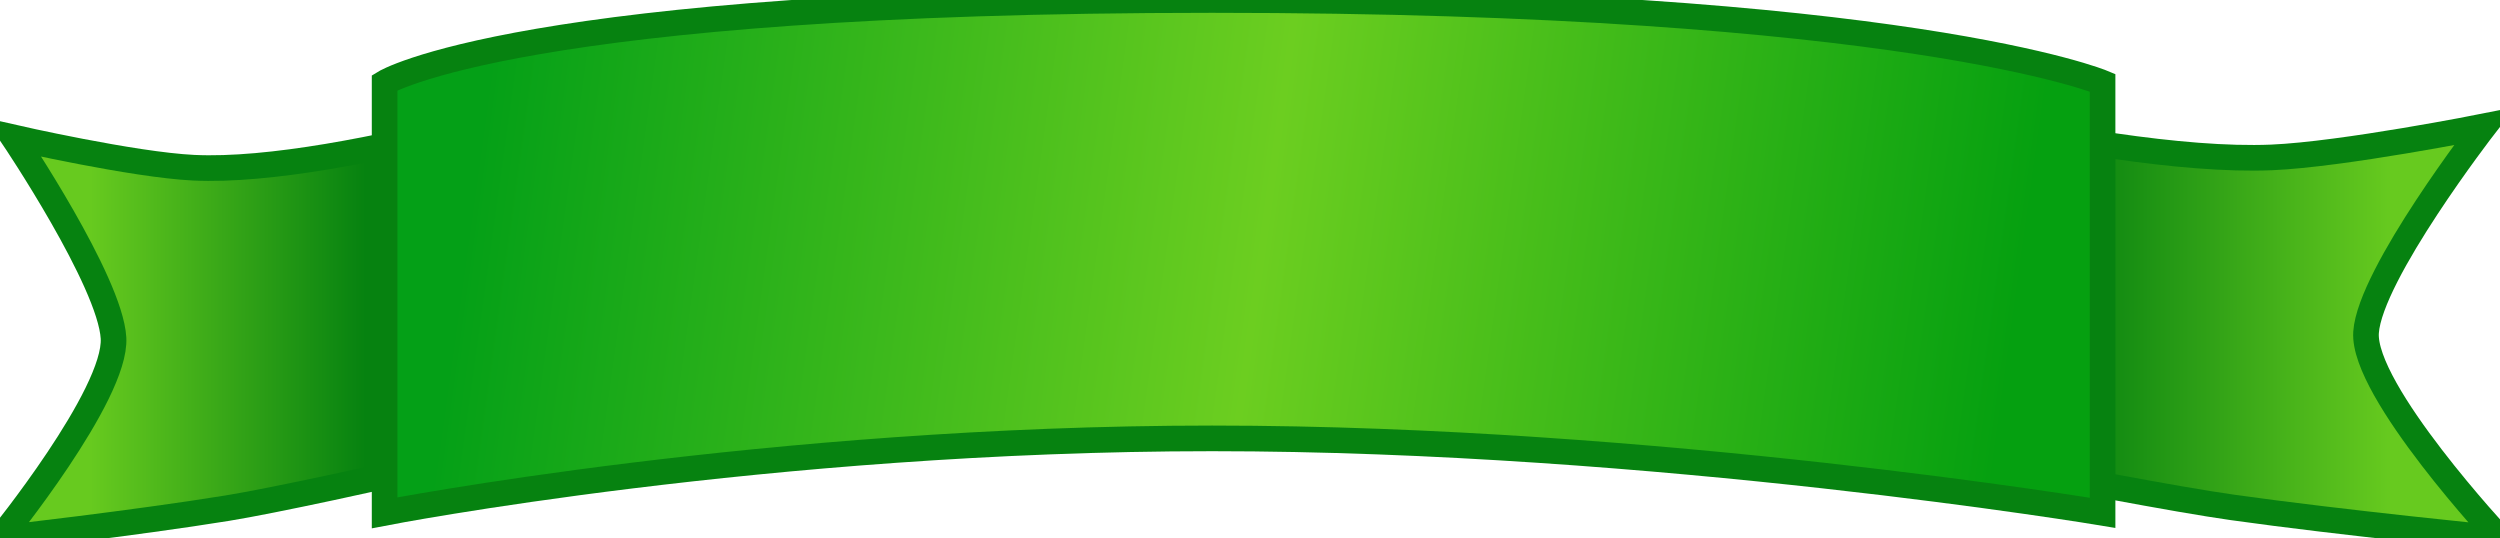 <?xml version="1.0" encoding="UTF-8" standalone="no"?>
<svg width="195px" height="42px" viewBox="0 0 195 42" version="1.1" xmlns="http://www.w3.org/2000/svg" xmlns:xlink="http://www.w3.org/1999/xlink" xmlns:sketch="http://www.bohemiancoding.com/sketch/ns">
    <title>banner-green</title>
    <description>Created with Sketch (http://www.bohemiancoding.com/sketch)</description>
    <defs>
        <linearGradient x1="42.965%" y1="50%" x2="85.846%" y2="50%" id="linearGradient-1">
            <stop stop-color="#068210" offset="0%"></stop>
            <stop stop-color="#67CA1F" offset="100%"></stop>
        </linearGradient>
        <linearGradient x1="95.28%" y1="50%" x2="4.907%" y2="46.267%" id="linearGradient-2">
            <stop stop-color="#05A010" offset="0%"></stop>
            <stop stop-color="#6CCE20" offset="48.884%"></stop>
            <stop stop-color="#04A017" offset="100%"></stop>
        </linearGradient>
    </defs>
    <g id="Page-1" stroke="none" stroke-width="1" fill="none" fill-rule="evenodd" sketch:type="MSPage">
        <g id="960-Grid" sketch:type="MSArtboardGroup" transform="translate(-92, -2030)" stroke="#068210" stroke-width="2">
            <g id="instructors" sketch:type="MSLayerGroup" transform="translate(-2, 1732)">
                <g id="charles" transform="translate(85, 175)" sketch:type="MSShapeGroup">
                    <g id="banner" transform="translate(9, 123)">
                        <path d="M177.177,12.279 C163.258,12.857 136,5 136,5 L136,32.295 C136,32.295 165.5,38.361 174.104,39.574 C182.708,40.787 195,42 195,42 C195,42 184.247,30.475 184.552,25.926 C184.857,21.377 193.771,9.852 193.771,9.852 C193.771,9.852 182.719,12.048 177.177,12.279 Z" id="banner-right" fill="url(#linearGradient-1)"></path>
                        <path d="M34.896,13.082 C23.1,13.645 0,6 0,6 L0,32.557 C0,32.557 25,38.459 32.292,39.639 C39.583,40.82 50,42 50,42 C50,42 40.887,30.787 41.146,26.361 C41.405,21.934 48.958,10.721 48.958,10.721 C48.958,10.721 39.593,12.858 34.896,13.082 Z" id="banner-left" fill="url(#linearGradient-1)" transform="translate(25, 24) scale(-1, 1) translate(-25, -24) "></path>
                        <path d="M94.545,0 C40.524,-2.43490608e-06 30,6.452 30,6.452 L30,40 C30,40 59.912,34.194 94.545,34.194 C129.177,34.194 164,40 164,40 L164,6.452 C164,6.452 148.565,2.46652821e-06 94.545,0 Z" fill="url(#linearGradient-2)"></path>
                    </g>
                </g>
            </g>
        </g>
    </g>
</svg>